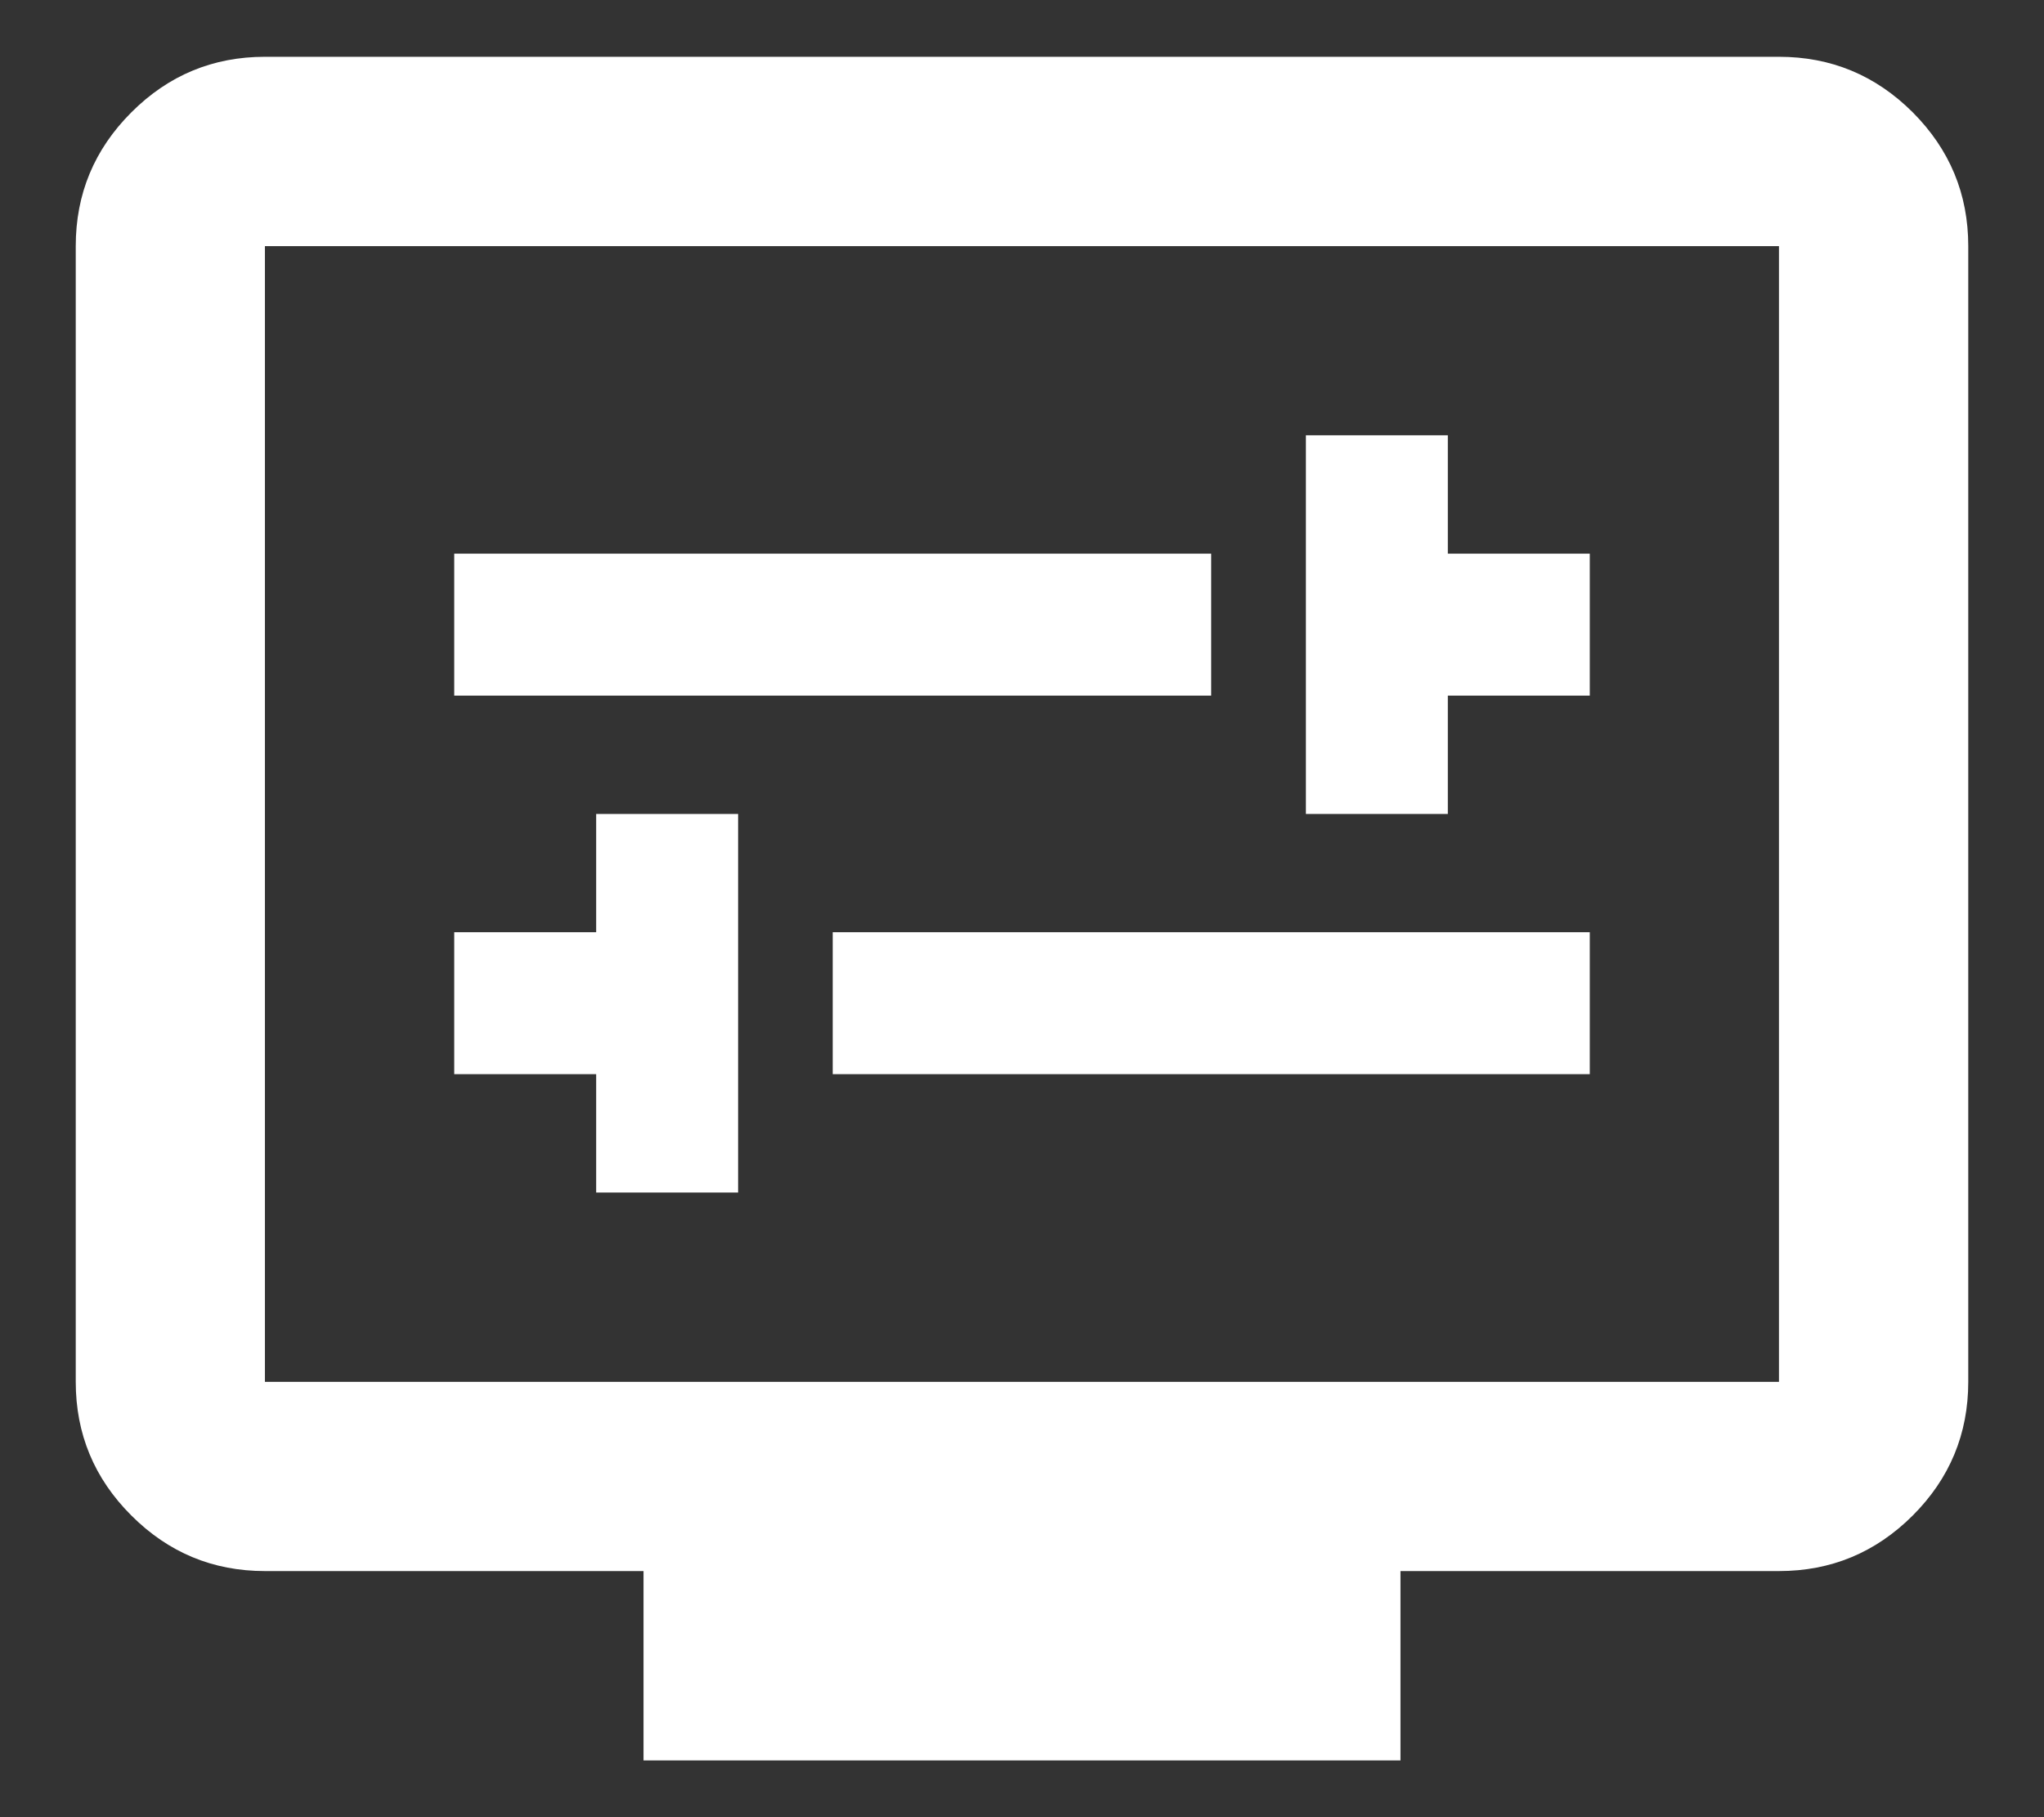 <svg width="18" height="16" viewBox="0 0 18 16" fill="none" xmlns="http://www.w3.org/2000/svg">
<rect x="0" y="0" width="18" height="16" fill="#333333" stroke="none"/>
<path d="M5.25 10.5H6.5V7.167H5.25V8.208H4V9.458H5.25V10.5ZM7.333 9.458H14V8.208H7.333V9.458ZM11.5 7.167H12.75V6.125H14V4.875H12.75V3.833H11.5V7.167ZM4 6.125H10.666V4.875H4V6.125ZM5.667 15.5V13.833H2.333C1.875 13.833 1.483 13.67 1.157 13.344C0.83 13.018 0.667 12.625 0.667 12.167V2.167C0.667 1.708 0.83 1.316 1.157 0.989C1.483 0.663 1.875 0.5 2.333 0.5H15.666C16.125 0.5 16.517 0.663 16.844 0.989C17.17 1.316 17.333 1.708 17.333 2.167V12.167C17.333 12.625 17.17 13.018 16.844 13.344C16.517 13.67 16.125 13.833 15.666 13.833H12.333V15.5H5.667ZM2.333 12.167H15.666V2.167H2.333V12.167ZM2.333 12.167V2.167V12.167Z" fill="white"/>
</svg>
